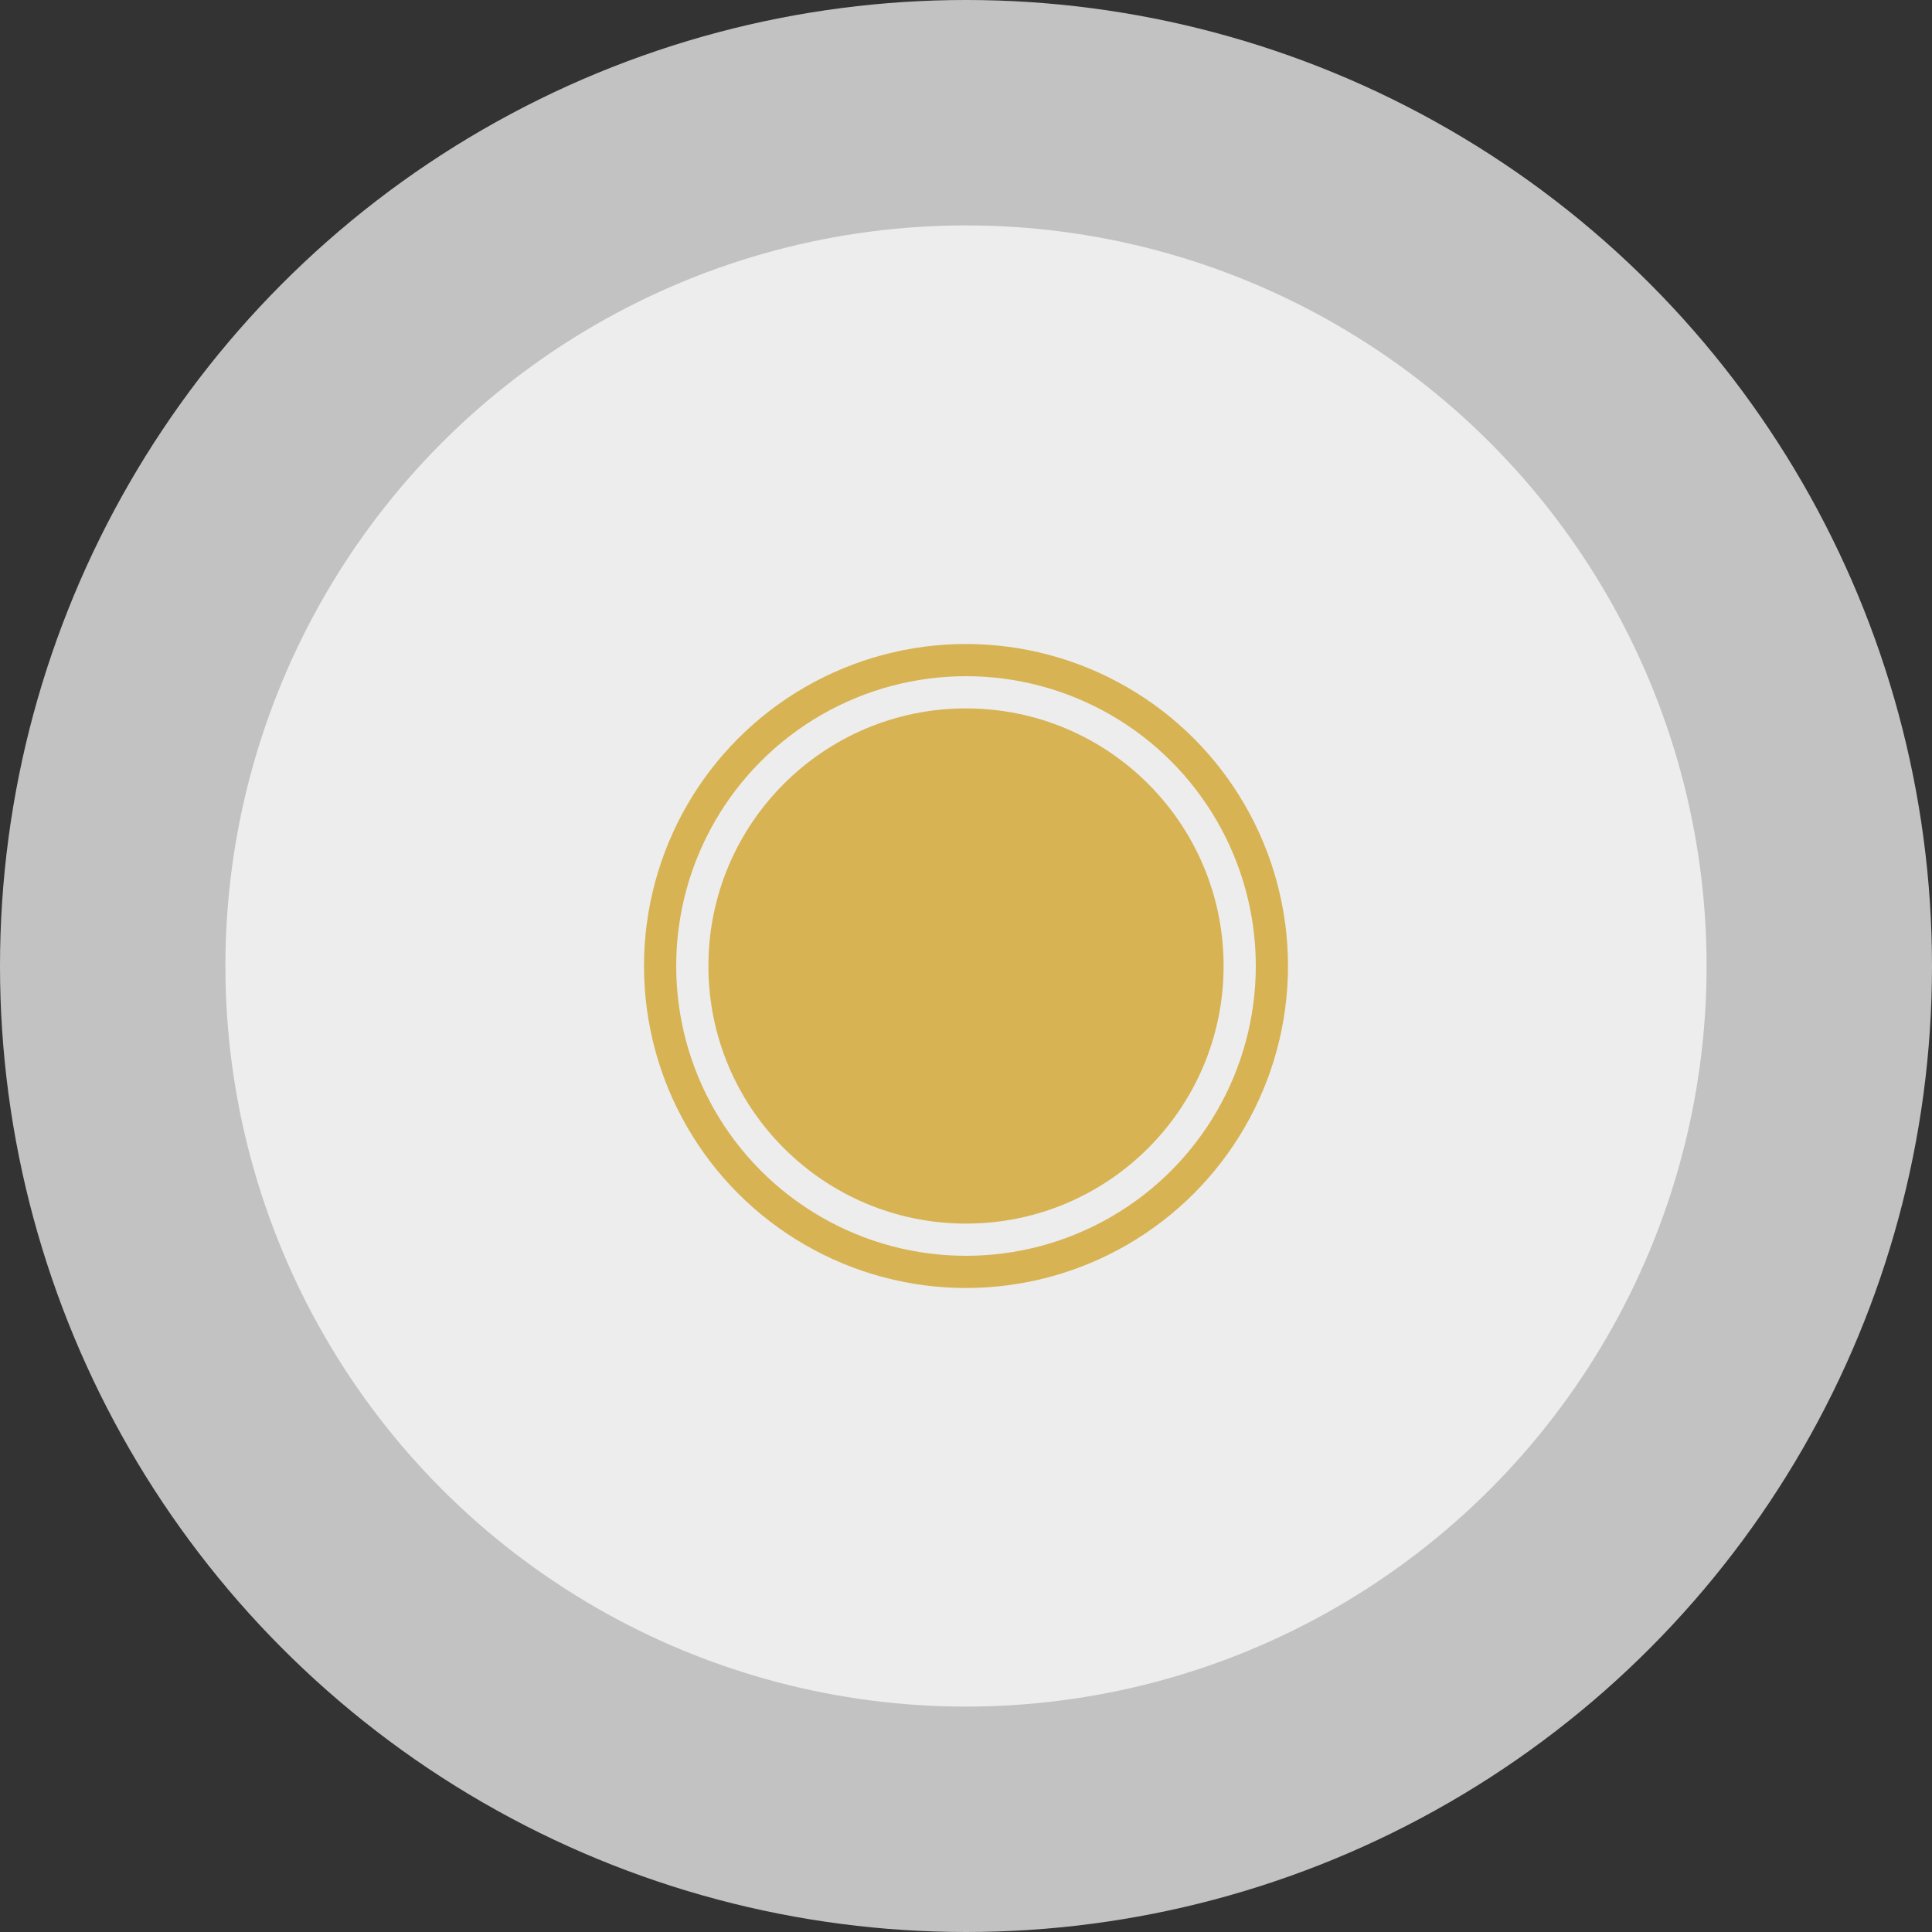 <svg width="60" height="60" viewBox="0 0 60 60" fill="none" xmlns="http://www.w3.org/2000/svg">
<rect x="0" y="0" width="60" height="60" fill="#333333" stroke="none"/>
<circle cx="30" cy="30" r="30" fill="white" fill-opacity="0.7"/>
<circle cx="30" cy="30" r="23" fill="white" fill-opacity="0.7"/>
<circle cx="30" cy="30" r="8" fill="#D8B354"/>
<circle cx="30" cy="30" r="9.5" stroke="#D8B354"/>
</svg>
